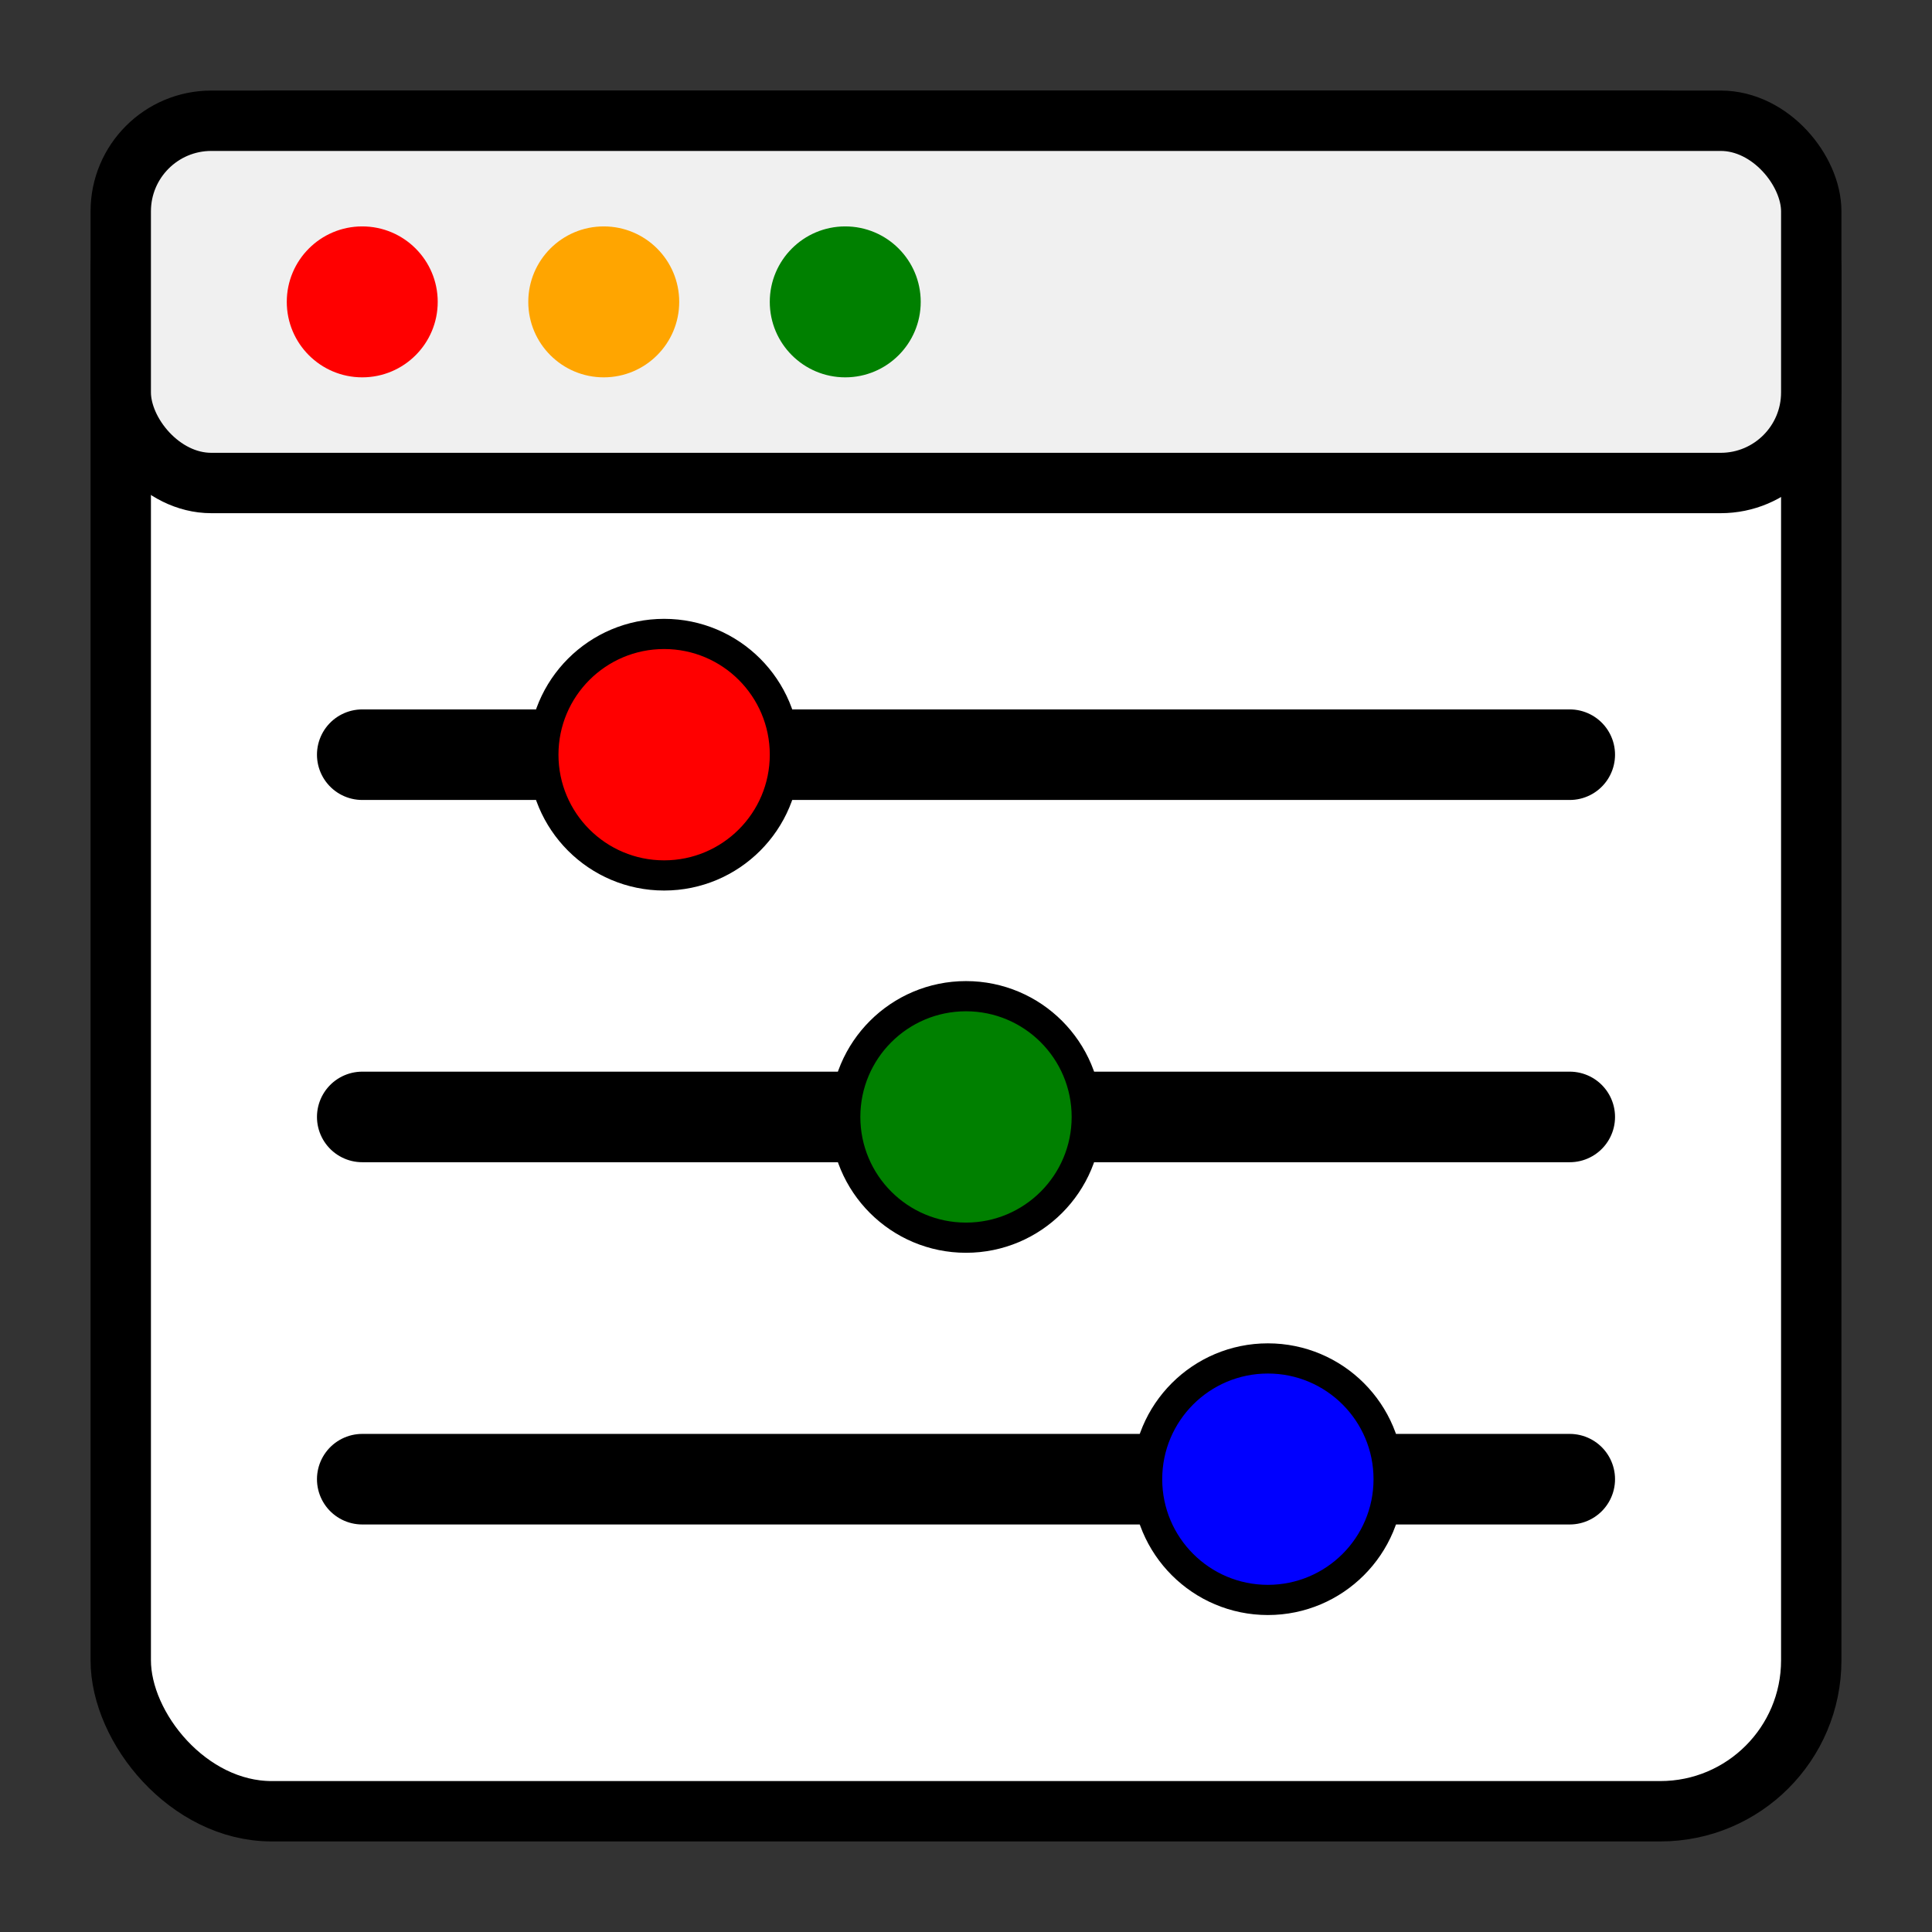 <svg width="128" height="128" viewBox="0 0 128 128" xmlns="http://www.w3.org/2000/svg">
  <rect x="0" y="0" width="128" height="128" fill="#333333" stroke="none"/>
  <!-- ブラウザ枠 -->
  <rect x="8" y="8" width="112" height="112" rx="10" ry="10" fill="white" stroke="black" stroke-width="4"/>
  
  <!-- タブ部分 -->
  <rect x="8" y="8" width="112" height="24" rx="6" ry="6" fill="#f0f0f0" stroke="black" stroke-width="4"/>

  <!-- ウィンドウボタン -->
  <circle cx="24" cy="20" r="5" fill="red"/>
  <circle cx="40" cy="20" r="5" fill="orange"/>
  <circle cx="56" cy="20" r="5" fill="green"/>

  <!-- RGBスライダー -->
  <!-- 赤スライダー -->
  <line x1="24" y1="50" x2="104" y2="50" stroke="black" stroke-width="6" stroke-linecap="round"/>
  <circle cx="44" cy="50" r="8" fill="red" stroke="black" stroke-width="2"/>

  <!-- 緑スライダー -->
  <line x1="24" y1="74" x2="104" y2="74" stroke="black" stroke-width="6" stroke-linecap="round"/>
  <circle cx="64" cy="74" r="8" fill="green" stroke="black" stroke-width="2"/>

  <!-- 青スライダー -->
  <line x1="24" y1="98" x2="104" y2="98" stroke="black" stroke-width="6" stroke-linecap="round"/>
  <circle cx="84" cy="98" r="8" fill="blue" stroke="black" stroke-width="2"/>
</svg>
